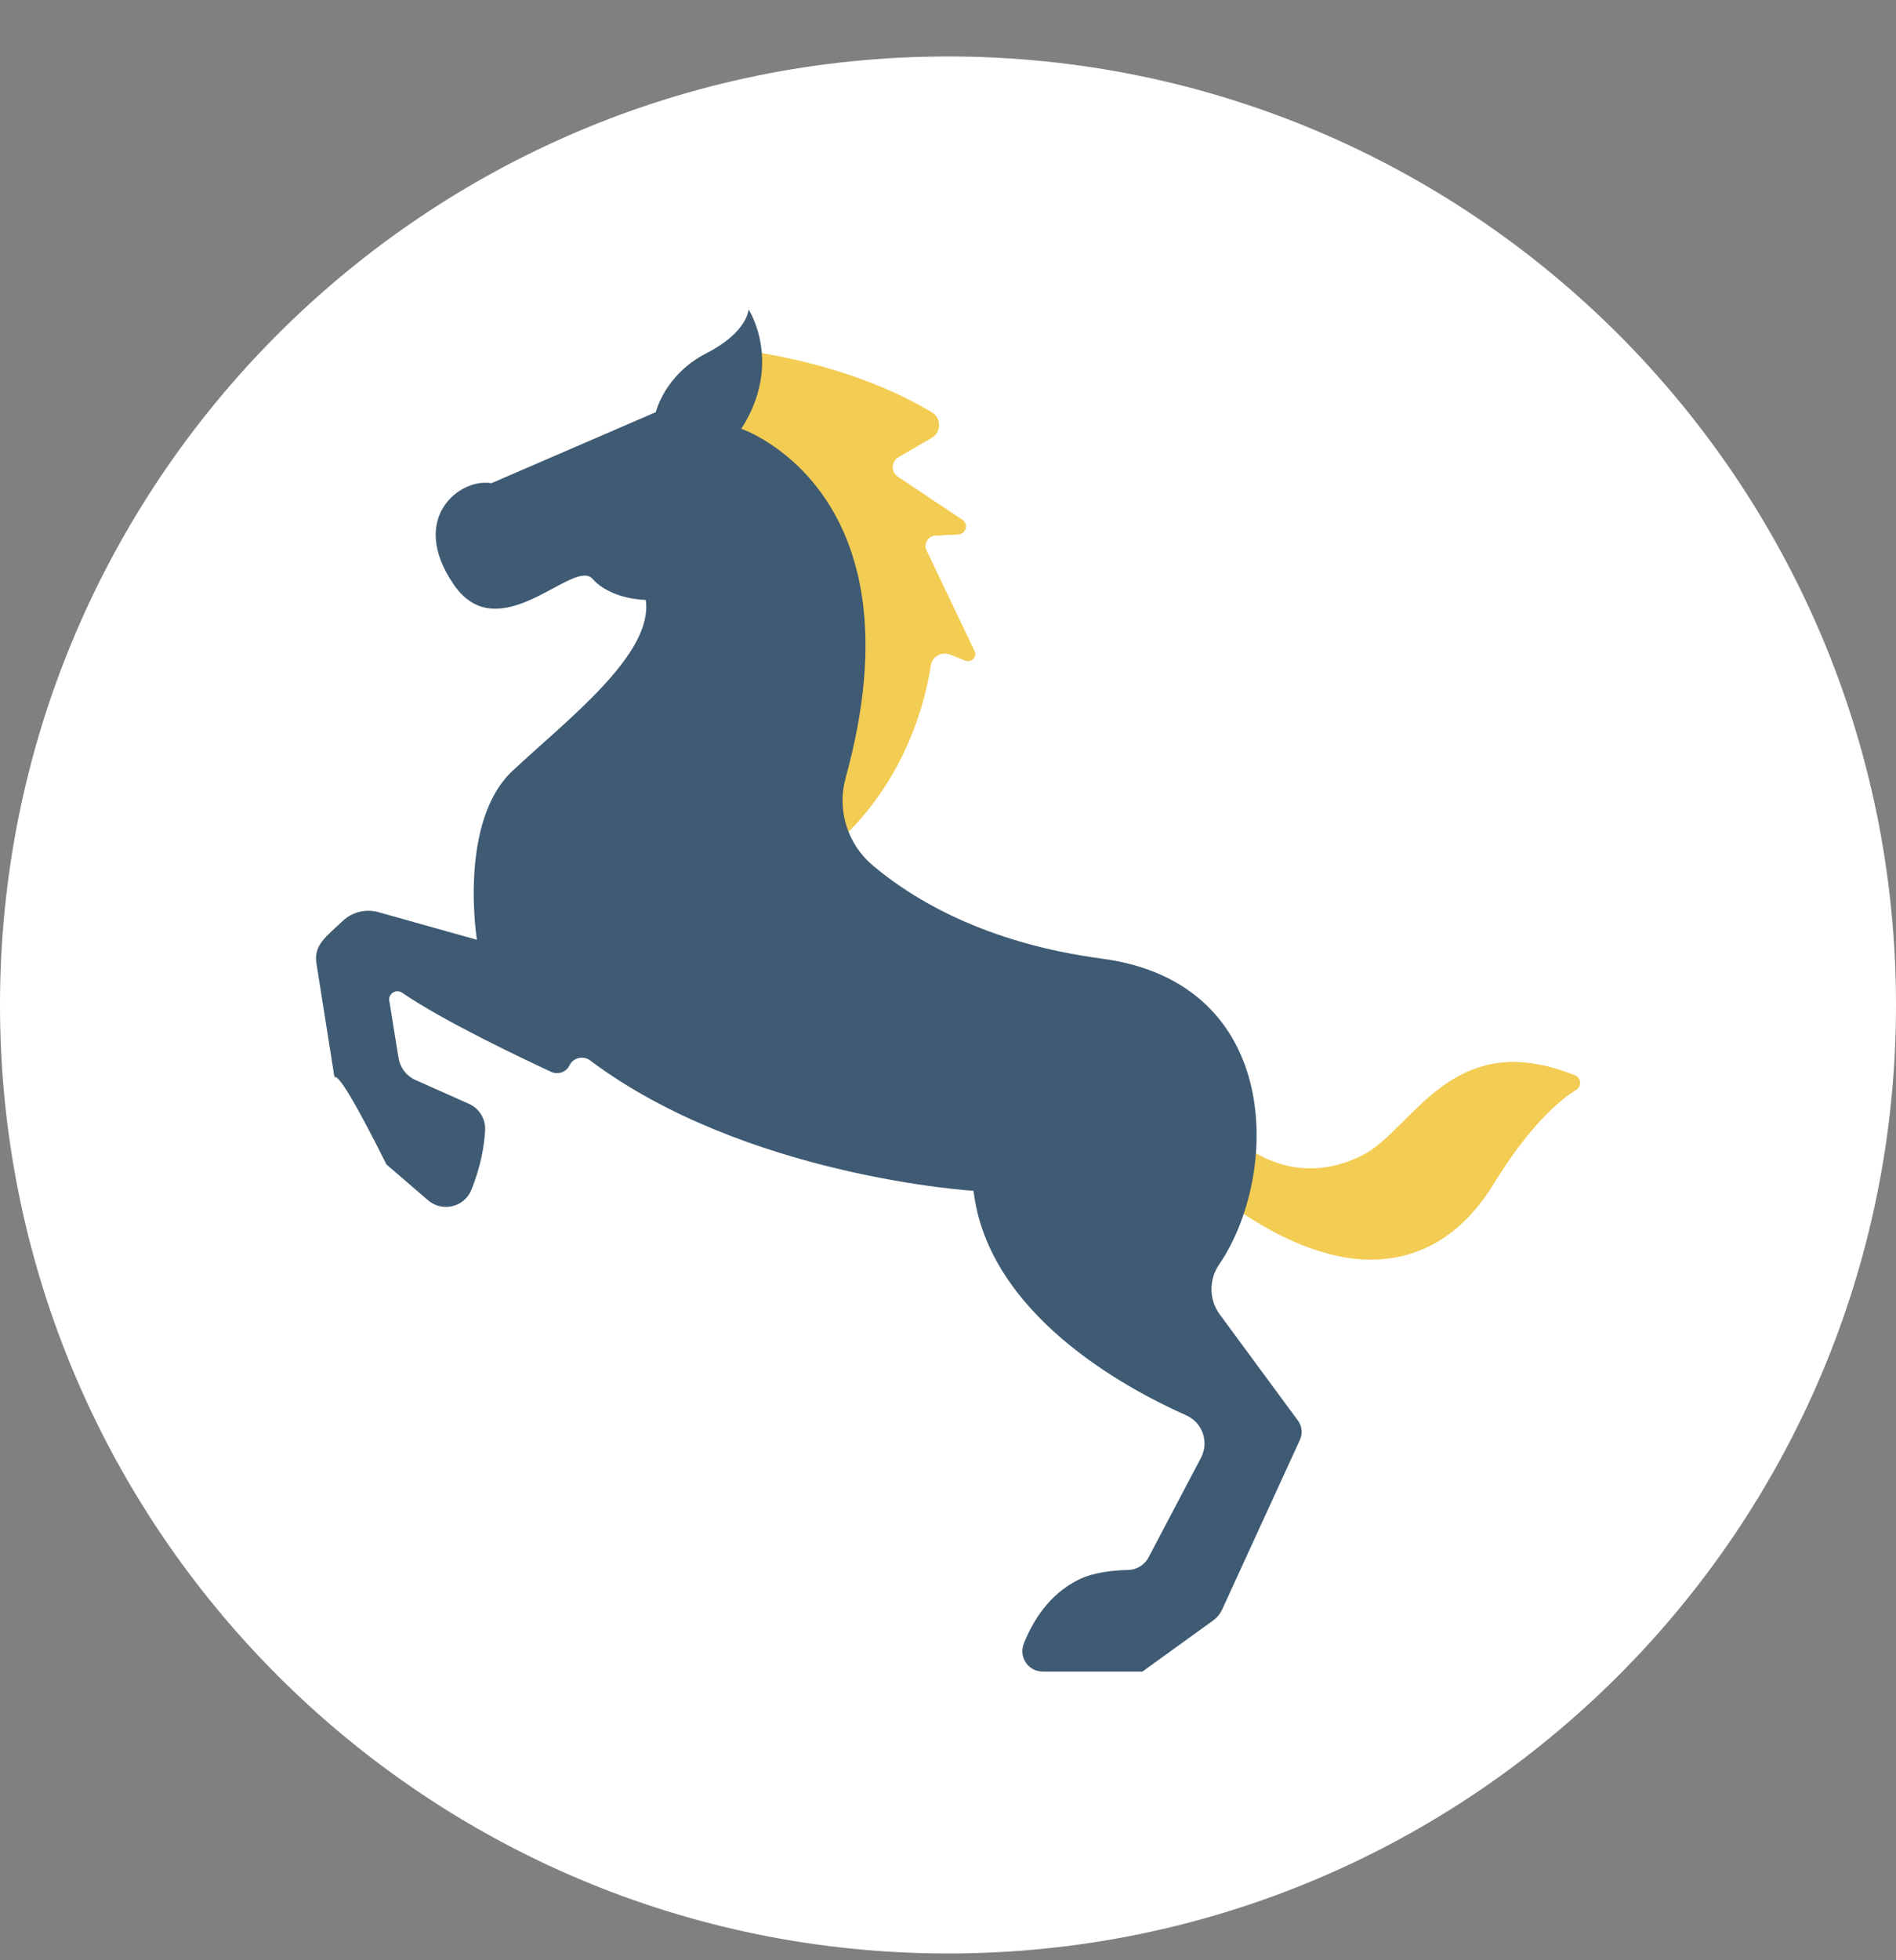 <?xml version="1.0" encoding="UTF-8"?><svg version="1.1" width="30px" height="31px" viewBox="0 0 30.0 31.0" xmlns="http://www.w3.org/2000/svg" xmlns:xlink="http://www.w3.org/1999/xlink"><rect x="0" y="0" width="30.0" height="31.0" fill="#808080" stroke="none"/><defs><clipPath id="i0"><path d="M2655,0 L2655,1581 L0,1581 L0,0 L2655,0 Z"></path></clipPath><clipPath id="i1"><path d="M15,0 C23.284,0 30,6.716 30,15 C30,23.284 23.284,30 15,30 C6.716,30 0,23.284 0,15 C0,6.716 6.716,0 15,0 Z"></path></clipPath><clipPath id="i2"><path d="M3.487,0 C3.487,0.077 3.417,0.512 3.736,1.074 L3.756,1.151 L3.78,1.228 C3.43,1.364 0.909,2.504 2.117,6.733 C2.204,7.037 2.175,7.353 2.049,7.631 L1.883,7.458 C1.036,6.529 0.779,5.453 0.703,4.953 C0.682,4.812 0.529,4.728 0.393,4.783 L0.158,4.878 C0.062,4.916 -0.033,4.821 0.011,4.73 L0.772,3.135 C0.823,3.029 0.747,2.906 0.625,2.9 L0.272,2.883 C0.148,2.877 0.102,2.722 0.204,2.654 L1.223,1.974 C1.339,1.897 1.333,1.73 1.213,1.66 L0.693,1.358 C0.536,1.267 0.532,1.046 0.688,0.953 C1.721,0.333 2.923,0.087 3.487,0 Z"></path></clipPath><clipPath id="i3"><path d="M3.487,0 C3.487,0.047 3.477,0.053 3.481,0.198 C2.916,0.348 2.242,0.584 1.628,0.953 C1.472,1.046 1.476,1.267 1.633,1.358 L2.153,1.66 C2.273,1.73 2.279,1.897 2.163,1.974 L1.144,2.653 C1.042,2.722 1.087,2.877 1.211,2.883 L1.565,2.9 C1.687,2.906 1.763,3.029 1.712,3.135 L0.951,4.73 C0.907,4.821 1.002,4.916 1.097,4.878 L1.333,4.783 C1.469,4.728 1.622,4.812 1.643,4.953 C1.682,5.206 1.766,5.606 1.95,6.06 C1.995,6.275 2.05,6.499 2.117,6.733 C2.204,7.037 2.175,7.353 2.049,7.631 C1.069,6.666 0.784,5.485 0.703,4.953 C0.682,4.812 0.529,4.728 0.393,4.783 L0.158,4.878 C0.062,4.916 -0.033,4.821 0.011,4.73 L0.772,3.135 C0.823,3.029 0.747,2.906 0.625,2.9 L0.272,2.883 C0.148,2.877 0.102,2.722 0.204,2.653 L1.223,1.974 C1.339,1.897 1.333,1.73 1.213,1.66 L0.693,1.358 C0.536,1.267 0.532,1.046 0.688,0.953 C1.721,0.333 2.923,0.087 3.487,0 Z"></path></clipPath><clipPath id="i4"><path d="M0.081,0.211 C2.043,-0.578 2.636,1.072 3.453,1.479 C4.245,1.873 4.876,1.601 5.174,1.412 C5.196,1.745 5.262,2.072 5.362,2.374 C3.605,3.557 2.199,3.283 1.371,1.931 C0.801,1.001 0.326,0.602 0.059,0.435 C-0.029,0.38 -0.016,0.25 0.081,0.211 Z"></path></clipPath><clipPath id="i5"><path d="M0.081,0.211 C0.664,-0.024 1.126,-0.043 1.509,0.057 C1.356,0.091 1.194,0.141 1.021,0.211 C0.924,0.25 0.911,0.38 0.999,0.435 C1.265,0.602 1.741,1.001 2.311,1.931 C2.691,2.551 3.192,2.943 3.792,3.073 C2.766,3.271 1.935,2.851 1.371,1.931 C0.801,1.001 0.326,0.602 0.059,0.435 C-0.029,0.38 -0.016,0.25 0.081,0.211 Z"></path></clipPath><clipPath id="i6"><path d="M8.752,0 C8.752,0 8.761,0.357 9.42,0.694 C10.079,1.031 10.22,1.625 10.22,1.625 L12.822,2.749 C13.314,2.661 14.14,3.294 13.419,4.348 C12.699,5.402 11.521,3.926 11.222,4.26 C10.923,4.594 10.378,4.594 10.378,4.594 C10.255,5.454 11.626,6.491 12.488,7.299 C13.349,8.107 13.05,9.969 13.05,9.969 L14.609,9.532 C14.809,9.476 15.023,9.529 15.174,9.672 C15.433,9.918 15.636,10.049 15.589,10.342 L15.304,12.143 C15.242,12.09 14.968,12.55 14.481,13.522 L13.838,14.076 C13.616,14.282 13.253,14.207 13.139,13.926 C12.982,13.541 12.932,13.208 12.92,12.982 C12.91,12.803 13.012,12.636 13.177,12.563 L14.021,12.187 C14.164,12.124 14.265,11.993 14.29,11.838 L14.439,10.915 C14.439,10.809 14.321,10.746 14.234,10.806 C13.58,11.254 12.35,11.837 11.874,12.058 C11.766,12.108 11.637,12.062 11.585,11.955 C11.525,11.832 11.369,11.796 11.259,11.877 C8.798,13.72 5.192,13.939 5.192,13.939 C4.962,15.884 2.81,17.052 1.828,17.489 C1.569,17.603 1.462,17.912 1.594,18.162 L2.422,19.735 C2.486,19.855 2.609,19.932 2.746,19.935 C2.956,19.939 3.278,19.967 3.518,20.083 C4.005,20.317 4.264,20.763 4.397,21.101 C4.48,21.313 4.325,21.542 4.097,21.542 L2.52,21.542 L1.401,20.734 C1.339,20.69 1.291,20.631 1.259,20.562 L0.027,17.876 C-0.018,17.777 -0.006,17.661 0.058,17.574 L1.301,15.887 C1.468,15.653 1.468,15.341 1.306,15.104 C0.351,13.709 0.277,10.652 3.162,10.267 C5.007,10.022 6.153,9.328 6.788,8.792 C7.188,8.454 7.356,7.914 7.216,7.409 C5.961,2.869 8.866,1.888 8.866,1.888 C8.198,0.843 8.752,0 8.752,0 Z"></path></clipPath><clipPath id="i7"><path d="M0.473,0.021 L0.56,0.053 C0.743,0.119 0.838,0.321 0.772,0.504 C0.72,0.648 0.585,0.737 0.44,0.737 C0.401,0.737 0.36,0.73 0.32,0.716 L0.233,0.684 C0.05,0.618 -0.045,0.416 0.021,0.233 C0.087,0.05 0.29,-0.045 0.473,0.021 Z"></path></clipPath></defs><g transform="translate(-1504.0 -500.0)"><g clip-path="url(#i0)"><g transform="translate(1504.0 500.893)"><g clip-path="url(#i1)"><polygon points="0,0 30,0 30,30 0,30 0,0" stroke="none" fill="#FFFFFF"></polygon><g transform="translate(25.0 4.0) scale(-1.0 1.0)"><g transform="translate(9.57 0.675)"><g clip-path="url(#i2)"><polygon points="4.16333634e-16,0 3.78,0 3.78,7.631 4.16333634e-16,7.631 4.16333634e-16,0" stroke="none" fill="#F3CC53"></polygon></g></g><g transform="translate(9.57 0.675)"><g clip-path="url(#i3)"><polygon points="-1.38777878e-16,0 3.487,0 3.487,7.631 -1.38777878e-16,7.631 -1.38777878e-16,0" stroke="none" fill="#F3CC53"></polygon></g></g><g transform="translate(1.535167988109265e-05 11.903)"><g clip-path="url(#i4)"><polygon points="-1.38777878e-17,2.22044605e-16 5.362,2.22044605e-16 5.362,3.122 -1.38777878e-17,3.122 -1.38777878e-17,2.22044605e-16" stroke="none" fill="#F3CC53"></polygon></g></g><g transform="translate(0.0 11.903)"><g clip-path="url(#i5)"><polygon points="0,8.32667268e-17 3.792,8.32667268e-17 3.792,3.121 0,3.121 0,8.32667268e-17" stroke="none" fill="#F3CC53"></polygon></g></g><g transform="translate(4.404 0.0)"><g clip-path="url(#i6)"><polygon points="6.9388939e-18,0 15.596,0 15.596,21.542 6.9388939e-18,21.542 6.9388939e-18,0" stroke="none" fill="#3F5B73"></polygon></g></g><g transform="translate(14.527 2.546)"><g clip-path="url(#i7)"><polygon points="9.99200722e-16,-2.77555756e-17 0.793,-2.77555756e-17 0.793,0.737 9.99200722e-16,0.737 9.99200722e-16,-2.77555756e-17" stroke="none" fill="#3F5B73"></polygon></g></g></g></g></g></g></g></svg>